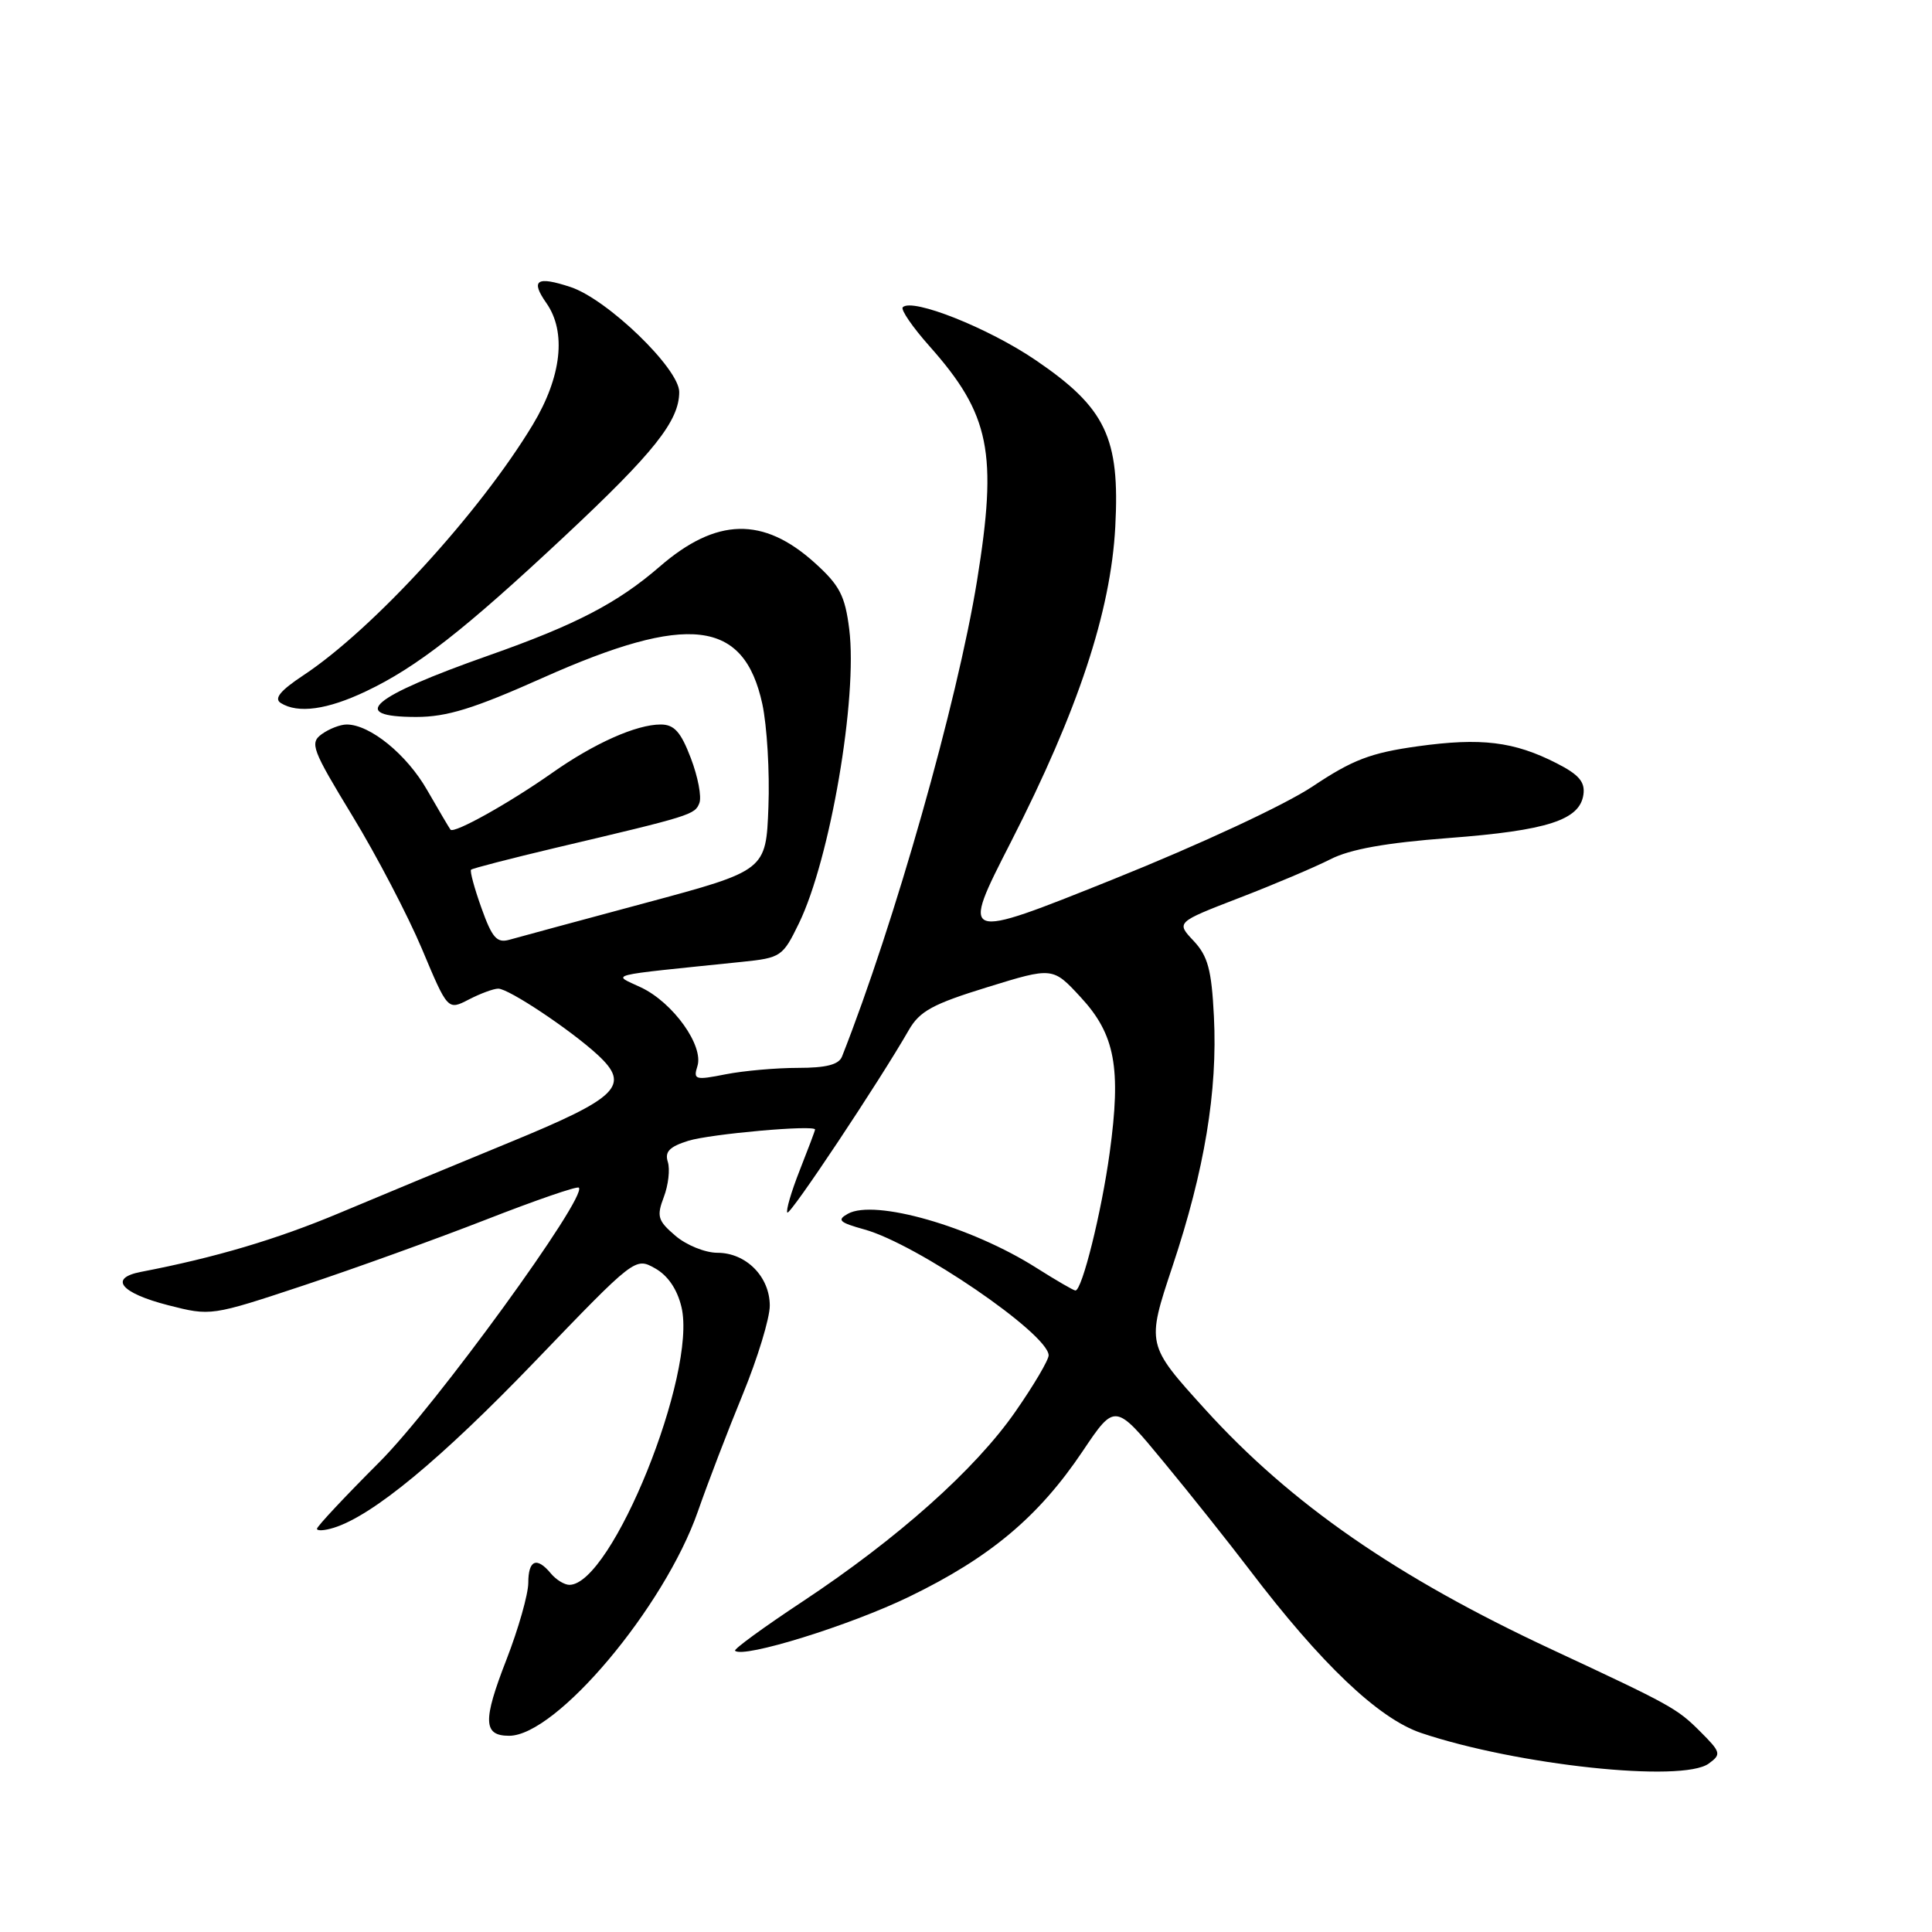 <?xml version="1.0" encoding="UTF-8" standalone="no"?>
<!DOCTYPE svg PUBLIC "-//W3C//DTD SVG 1.1//EN" "http://www.w3.org/Graphics/SVG/1.1/DTD/svg11.dtd" >
<svg xmlns="http://www.w3.org/2000/svg" xmlns:xlink="http://www.w3.org/1999/xlink" version="1.1" viewBox="0 0 256 256">
 <g >
 <path fill="currentColor"
d=" M 226.42 233.68 C 228.11 232.45 228.04 232.19 225.28 229.43 C 222.20 226.36 221.52 225.98 205.55 218.53 C 185.05 208.97 171.05 199.27 159.70 186.76 C 151.91 178.17 151.91 178.17 155.35 167.83 C 159.61 155.07 161.35 144.57 160.85 134.69 C 160.54 128.48 160.05 126.69 158.16 124.67 C 155.84 122.21 155.84 122.21 164.17 118.99 C 168.75 117.23 174.19 114.92 176.26 113.87 C 178.89 112.52 183.61 111.68 191.99 111.04 C 205.03 110.05 209.33 108.66 209.81 105.29 C 210.05 103.62 209.22 102.64 206.27 101.14 C 200.61 98.25 196.26 97.72 187.84 98.89 C 181.61 99.76 179.23 100.67 173.94 104.20 C 170.25 106.66 159.04 111.88 147.41 116.55 C 127.27 124.63 127.27 124.63 133.95 111.57 C 142.85 94.14 147.18 81.06 147.78 69.81 C 148.41 57.99 146.52 54.04 137.23 47.72 C 130.97 43.46 120.89 39.45 119.62 40.71 C 119.32 41.02 120.91 43.34 123.17 45.88 C 131.19 54.91 132.21 59.97 129.46 76.96 C 126.84 93.08 118.54 122.33 111.57 140.00 C 111.15 141.07 109.47 141.50 105.74 141.50 C 102.86 141.50 98.54 141.88 96.15 142.35 C 92.12 143.15 91.84 143.07 92.41 141.27 C 93.27 138.56 89.20 132.87 84.96 130.85 C 81.11 129.02 79.74 129.37 98.33 127.45 C 103.48 126.92 103.72 126.75 105.86 122.35 C 110.00 113.84 113.66 92.43 112.53 83.38 C 111.97 78.93 111.27 77.57 107.96 74.58 C 101.14 68.43 94.92 68.57 87.41 75.08 C 81.83 79.91 76.29 82.79 64.76 86.85 C 49.13 92.36 46.03 95.00 55.16 95.00 C 59.22 95.00 62.80 93.89 71.91 89.82 C 91.21 81.21 98.57 82.08 101.01 93.27 C 101.63 96.15 102.00 102.29 101.82 106.92 C 101.50 115.35 101.50 115.35 85.50 119.65 C 76.70 122.01 68.60 124.21 67.50 124.52 C 65.84 124.99 65.21 124.28 63.80 120.33 C 62.86 117.71 62.24 115.42 62.42 115.24 C 62.61 115.06 67.65 113.76 73.63 112.34 C 91.61 108.10 92.08 107.95 92.67 106.41 C 92.99 105.59 92.48 102.92 91.54 100.46 C 90.21 96.97 89.34 96.00 87.54 96.00 C 84.32 96.00 78.74 98.49 73.21 102.38 C 67.49 106.41 60.15 110.51 59.69 109.93 C 59.51 109.69 58.12 107.33 56.60 104.69 C 53.90 99.97 49.04 96.01 45.94 96.00 C 45.08 96.00 43.60 96.58 42.63 97.28 C 41.02 98.46 41.34 99.30 46.69 108.10 C 49.89 113.35 54.04 121.30 55.92 125.76 C 59.33 133.88 59.33 133.88 62.12 132.44 C 63.65 131.65 65.40 131.00 66.02 131.00 C 67.41 131.00 75.57 136.44 79.18 139.76 C 83.60 143.84 82.00 145.43 67.46 151.40 C 60.33 154.33 50.23 158.52 45.00 160.72 C 36.69 164.21 28.60 166.62 18.68 168.53 C 14.37 169.36 15.98 171.33 22.29 172.95 C 27.93 174.39 27.98 174.39 40.22 170.33 C 46.97 168.09 57.85 164.16 64.39 161.61 C 70.94 159.05 76.47 157.14 76.70 157.37 C 77.88 158.54 57.69 186.33 50.26 193.75 C 45.72 198.29 42.00 202.26 42.00 202.57 C 42.00 202.88 43.01 202.82 44.25 202.43 C 49.43 200.80 58.44 193.34 70.91 180.37 C 84.13 166.62 84.17 166.58 86.80 168.06 C 88.50 169.01 89.74 170.84 90.30 173.20 C 92.38 181.98 81.06 210.00 75.45 210.00 C 74.79 210.00 73.68 209.32 73.00 208.50 C 71.12 206.23 70.00 206.69 70.00 209.75 C 69.99 211.26 68.69 215.84 67.10 219.93 C 63.95 228.02 64.02 230.00 67.46 230.00 C 73.72 230.00 88.03 212.98 92.47 200.28 C 93.77 196.55 96.44 189.57 98.42 184.76 C 100.39 179.96 102.00 174.67 102.00 173.01 C 102.00 169.17 98.86 166.00 95.06 166.00 C 93.44 166.00 90.93 164.98 89.49 163.74 C 87.15 161.74 86.99 161.17 87.96 158.61 C 88.56 157.03 88.80 154.94 88.49 153.96 C 88.06 152.61 88.71 151.94 91.21 151.16 C 94.15 150.25 108.00 149.02 108.00 149.67 C 108.00 149.81 107.08 152.25 105.96 155.09 C 104.84 157.93 104.11 160.44 104.33 160.67 C 104.71 161.04 116.51 143.31 120.42 136.49 C 121.86 133.98 123.59 133.04 130.82 130.81 C 139.50 128.13 139.50 128.13 143.20 132.14 C 147.76 137.07 148.58 141.48 147.04 152.73 C 145.96 160.63 143.38 171.00 142.50 171.00 C 142.26 171.00 139.94 169.65 137.33 168.00 C 128.70 162.52 115.89 158.85 112.35 160.83 C 110.86 161.66 111.20 161.98 114.54 162.91 C 121.46 164.82 138.82 176.68 138.95 179.57 C 138.98 180.16 136.99 183.54 134.53 187.07 C 129.21 194.72 118.95 203.87 106.27 212.26 C 101.19 215.62 97.20 218.53 97.40 218.73 C 98.45 219.78 112.64 215.38 120.50 211.56 C 131.20 206.37 137.64 200.96 143.46 192.29 C 147.75 185.90 147.75 185.90 154.18 193.70 C 157.73 197.99 162.84 204.42 165.55 207.98 C 175.05 220.48 182.67 227.73 188.32 229.63 C 201.02 233.90 222.93 236.24 226.42 233.68 Z  M 48.50 91.60 C 55.24 88.40 61.53 83.49 74.87 71.00 C 86.68 59.95 90.00 55.76 90.00 51.94 C 90.00 48.84 80.47 39.64 75.59 38.03 C 71.10 36.55 70.26 37.11 72.40 40.16 C 75.08 43.99 74.42 49.92 70.60 56.27 C 63.60 67.89 49.43 83.38 40.20 89.48 C 37.12 91.52 36.28 92.56 37.20 93.15 C 39.47 94.58 43.35 94.05 48.50 91.60 Z "/>
</g>
</svg>